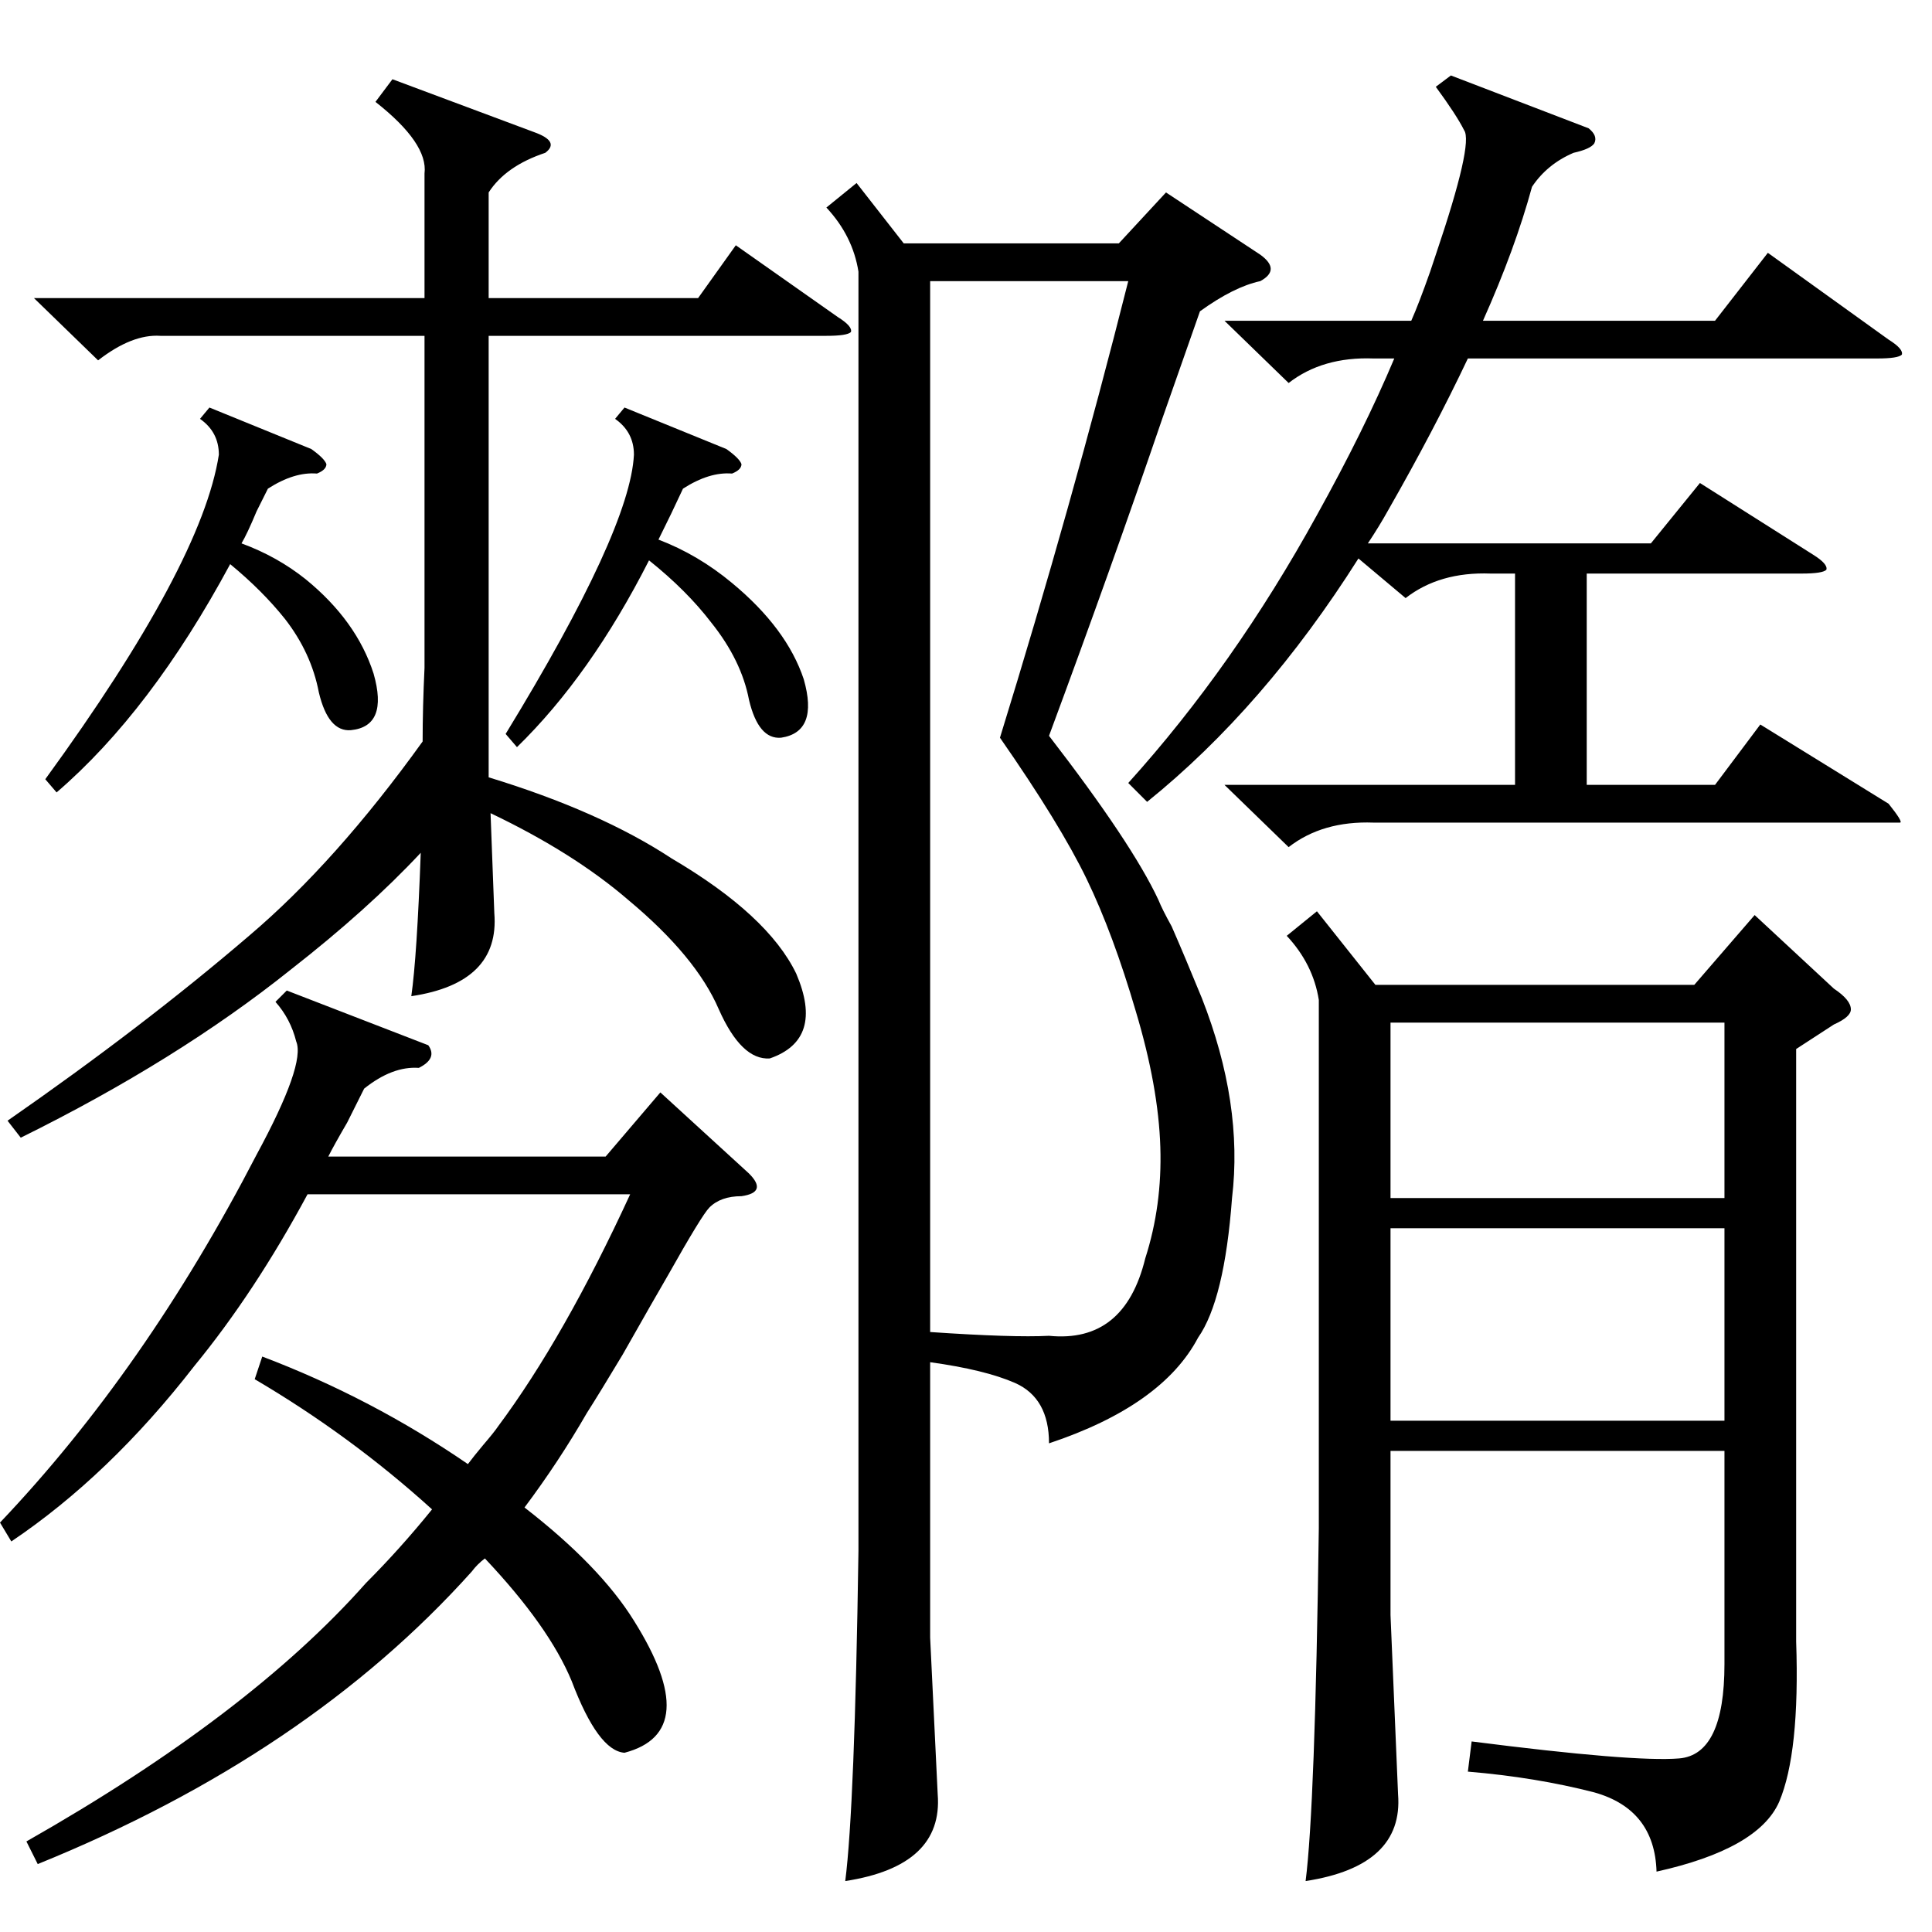 <?xml version="1.0" standalone="no"?>
<!DOCTYPE svg PUBLIC "-//W3C//DTD SVG 1.1//EN" "http://www.w3.org/Graphics/SVG/1.1/DTD/svg11.dtd" >
<svg xmlns="http://www.w3.org/2000/svg" xmlns:xlink="http://www.w3.org/1999/xlink" version="1.1" viewBox="0 -205 1024 1024">
  <g transform="matrix(1 0 0 -1 0 819)">
   <path fill="currentColor"
d="M636 859l-20 -57q-27 -79 -60 -168q44 -57 58 -87q2 -5 7 -14q7 -16 16 -38q22 -56 16 -106q-4 -54 -18 -74q-19 -36 -79 -56q0 24 -18 32q-16 7 -45 11v-146l4 -83q3 -38 -49 -46q5 39 7 175v678q-3 19 -17 34l16 13l25 -32h114l25 27l50 -33q11 -8 0 -14
q-14 -3 -32 -16zM952 468v-314q2 -59 -9 -85q-11 -25 -65 -37q-1 33 -33 42q-31 8 -67 11l2 16q86 -11 110 -9t24 50v113h-177v-87l4 -95q3 -38 -49 -46q5 39 7 187v280q-3 19 -17 34l16 13l31 -39h169l32 37l42 -39q9 -6 9 -11q0 -4 -9 -8zM493 875v-557q44 -3 63 -2
q40 -4 51 41q9 28 8 59q-1 32 -13 72q-12 41 -26 70t-46 75q38 123 68 242h-105zM393 390q-11 0 -17 -6q-4 -4 -22 -36q-7 -12 -24 -42q-12 -20 -19 -31q-15 -26 -33 -50q40 -31 58 -60q37 -59 -5 -70q-14 1 -28 38q-12 29 -46 65q-4 -3 -7 -7q-87 -97 -230 -155l-6 12
q118 67 180 137q18 18 35 39q-43 39 -94 69l4 12q58 -22 109 -57q3 4 8 10q6 7 8 10q35 47 70 123h-171q-28 -52 -60 -91q-45 -58 -97 -93l-6 10q77 81 136 195q26 48 21 60q-3 12 -11 21l6 6l75 -29q5 -7 -5 -12q-14 1 -29 -11l-9 -18q-7 -12 -10 -18h147l29 34l47 -43
q5 -5 4 -8t-8 -4zM208 982l75 -28q14 -5 6 -11q-21 -7 -30 -21v-56h111l20 28l54 -38q8 -5 7 -8q-2 -2 -13 -2h-179v-223v-11q59 -18 97 -43q51 -30 66 -61q15 -35 -14 -45q-15 -1 -27 26q-12 28 -48 58q-29 25 -73 46l2 -53q3 -37 -44 -44q3 21 5 76q-28 -30 -69 -62
q-60 -48 -143 -89l-7 9q72 50 128 98q46 39 92 103q0 18 1 39v176h-140q-15 1 -33 -13l-34 33h207v66q2 16 -26 38zM842 956q5 -4 3 -8q-2 -3 -11 -5q-14 -6 -22 -18q-9 -33 -26 -71h123l28 36l64 -46q8 -5 7 -8q-2 -2 -13 -2h-217q-18 -38 -42 -80q-5 -9 -11 -18h150l26 32
l60 -38q8 -5 7 -8q-2 -2 -13 -2h-114v-112h68l24 32l68 -42q8 -10 6 -10h-279q-27 1 -45 -13l-34 33h154v112h-13q-27 1 -45 -13l-25 21q-50 -79 -112 -129l-10 10q56 62 100 142q25 45 41 83h-11q-27 1 -45 -13l-34 33h99q4 9 10 26l3 9q20 59 15 66q-4 8 -15 23l8 6z
M914 373h-177v-102h177v102zM737 389h177v93h-177v-93zM111 808l54 -22q7 -5 8 -8q0 -3 -5 -5q-12 1 -26 -8l-6 -12q-5 -12 -8 -17q19 -7 34 -19q27 -22 36 -50q8 -28 -12 -30q-12 -1 -17 20q-4 21 -18 39q-12 15 -29 29q-42 -78 -92 -121l-6 7q83 114 92 172q0 12 -10 19z
M331 808l54 -22q7 -5 8 -8q0 -3 -5 -5q-12 1 -26 -8q-6 -13 -13 -27q21 -8 39 -23q29 -24 38 -51q8 -28 -12 -31q-12 -1 -17 20q-4 21 -20 41q-13 17 -33 33q-31 -61 -70 -99l-6 7q66 108 68 148q0 12 -10 19z" />
  </g>

</svg>
